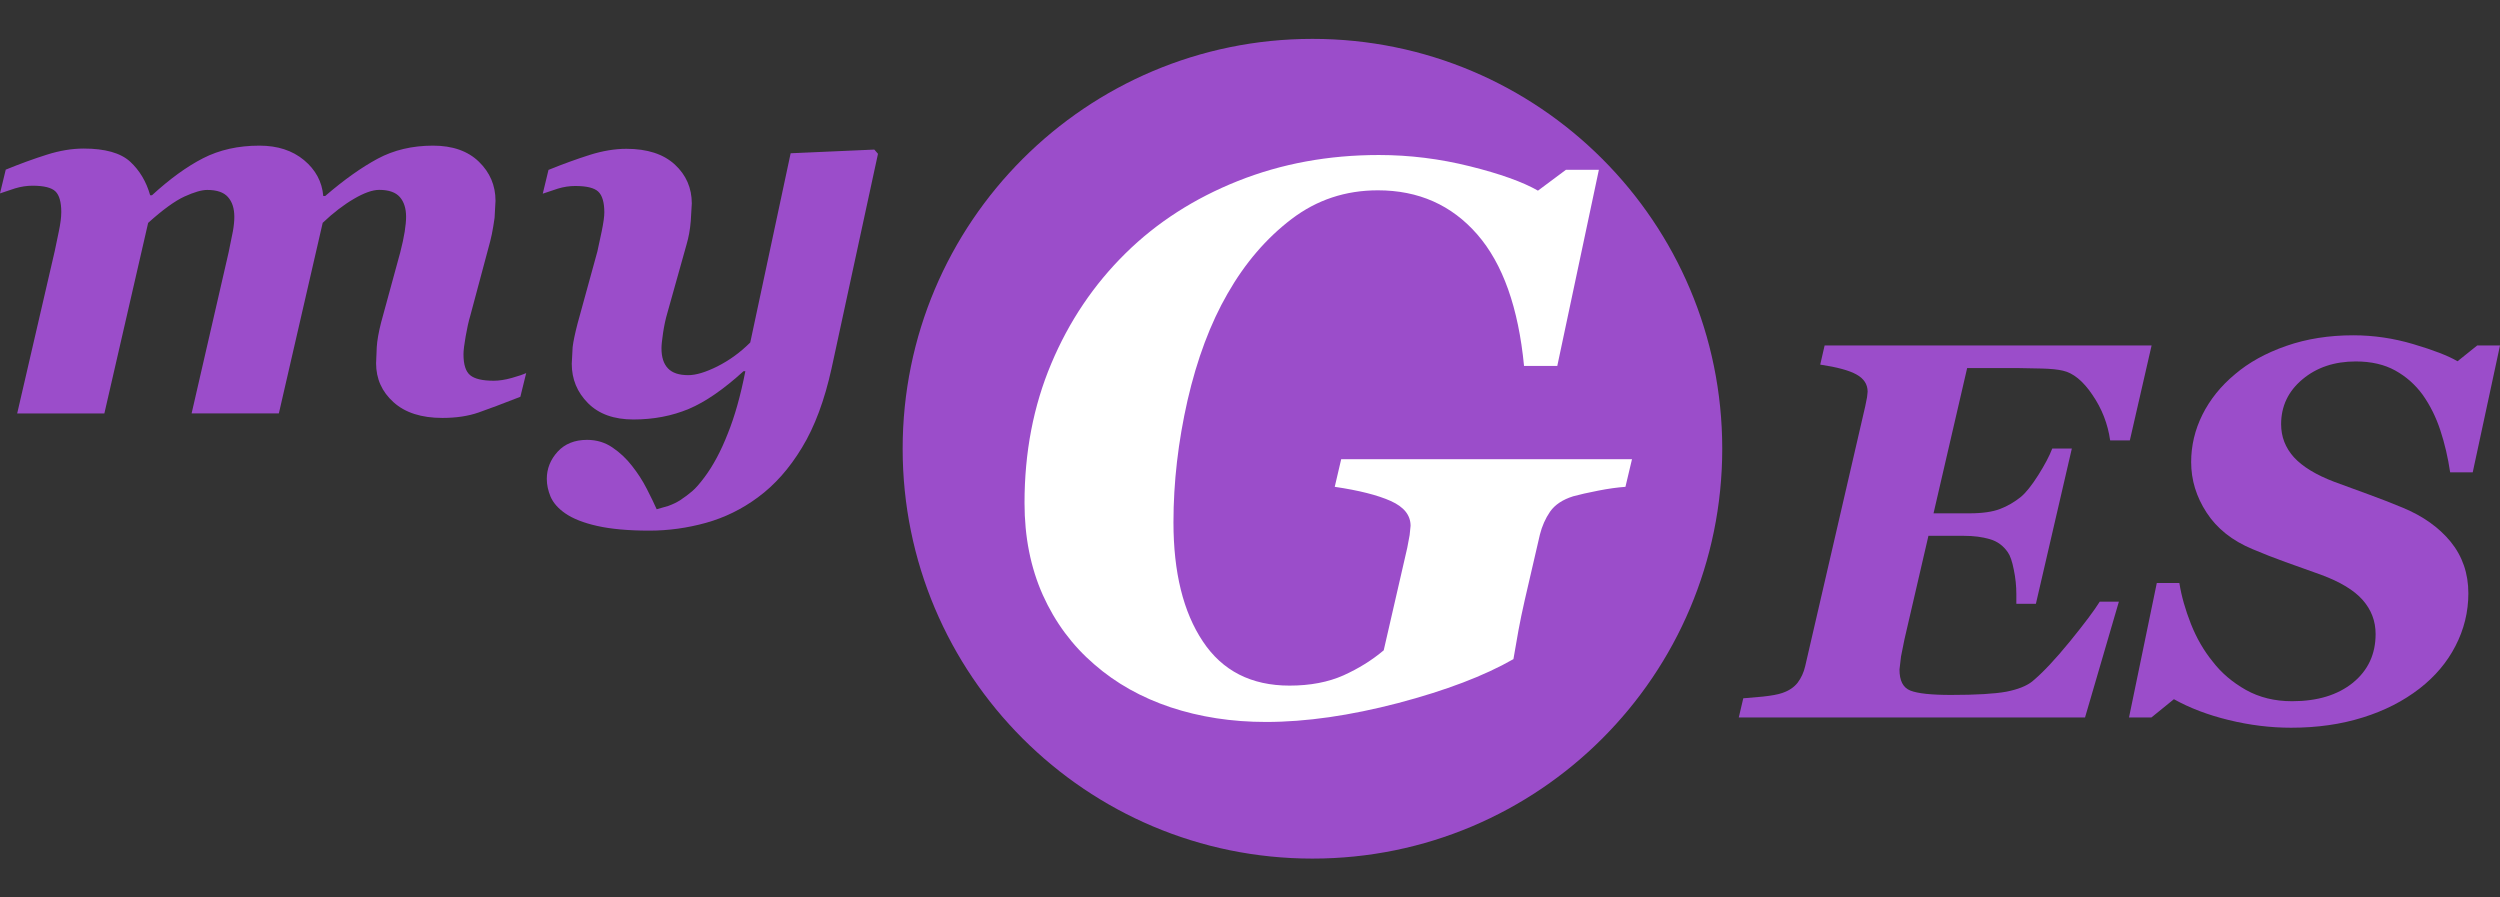 <svg xmlns="http://www.w3.org/2000/svg" id="myges" viewBox="0 0 78 28">
            <rect x="0" y="0" width="78" height="28" fill="#333333" stroke="none"/>
            <title>myges</title>
            <g id="myges" class="svg">
                <path display="inline" fill="#9b4dca" d="M53.734,14c0,7.063-5.72,12.788-12.785,12.788c-7.063,0-12.786-5.727-12.786-12.788
		c0-7.062,5.723-12.787,12.786-12.787C48.015,1.212,53.734,6.938,53.734,14"></path>
                <path display="inline" fill="#9b4dca" d="M67.129,10.782l-0.678,2.959h-0.614c-0.073-0.516-0.258-0.991-0.553-1.421
		c-0.291-0.433-0.599-0.683-0.921-0.755c-0.155-0.037-0.374-0.06-0.663-0.067l-0.72-0.014h-1.605l-1.049,4.532h1.114
		c0.41,0,0.731-0.047,0.963-0.137c0.231-0.088,0.448-0.215,0.652-0.379c0.152-0.127,0.333-0.352,0.537-0.674
		c0.205-0.325,0.351-0.602,0.438-0.831h0.611l-1.121,4.843H62.91v-0.305c0-0.244-0.025-0.498-0.079-0.756
		c-0.05-0.258-0.112-0.439-0.185-0.543c-0.142-0.207-0.329-0.346-0.564-0.412c-0.235-0.07-0.502-0.104-0.804-0.104h-1.111
		l-0.748,3.23l-0.107,0.533l-0.048,0.408c0,0.348,0.111,0.568,0.342,0.658c0.229,0.09,0.651,0.135,1.267,0.135
		c0.785,0,1.357-0.035,1.719-0.1c0.357-0.07,0.63-0.176,0.81-0.318c0.327-0.271,0.72-0.688,1.178-1.25
		c0.459-0.563,0.767-0.977,0.932-1.242h0.597l-1.056,3.613H54.25l0.14-0.598l0.609-0.053c0.27-0.029,0.473-0.066,0.602-0.111
		c0.212-0.07,0.375-0.18,0.488-0.326c0.109-0.146,0.187-0.316,0.232-0.508l1.874-8.111l0.057-0.286l0.018-0.171
		c0-0.229-0.115-0.408-0.348-0.537c-0.231-0.129-0.61-0.23-1.131-0.308l0.137-0.597h10.201V10.782L67.129,10.782z"></path>
                <path display="inline" fill="#9b4dca" d="M71.481,22.705c-0.645,0-1.291-0.08-1.945-0.24c-0.649-0.158-1.222-0.377-1.71-0.65
		l-0.702,0.57h-0.699l0.867-4.195h0.704c0.065,0.41,0.187,0.834,0.36,1.275c0.174,0.438,0.399,0.832,0.68,1.176
		c0.271,0.355,0.618,0.648,1.037,0.885c0.419,0.234,0.897,0.352,1.438,0.352c0.791,0,1.422-0.191,1.899-0.576
		c0.473-0.385,0.709-0.893,0.709-1.521c0-0.404-0.136-0.758-0.405-1.064c-0.271-0.305-0.704-0.566-1.304-0.787l-1.107-0.396
		c-0.358-0.129-0.697-0.262-1.017-0.398c-0.638-0.264-1.118-0.646-1.439-1.141c-0.323-0.494-0.483-1.019-0.483-1.577
		c0-0.514,0.116-1.006,0.351-1.479c0.236-0.472,0.572-0.894,1.018-1.264c0.431-0.368,0.96-0.66,1.599-0.883
		c0.633-0.221,1.332-0.331,2.088-0.331c0.634,0,1.26,0.092,1.881,0.277c0.622,0.185,1.079,0.36,1.374,0.533l0.613-0.492H78
		l-0.851,3.958h-0.704c-0.069-0.465-0.171-0.901-0.307-1.313c-0.135-0.41-0.318-0.778-0.55-1.106
		c-0.23-0.316-0.516-0.569-0.856-0.758c-0.34-0.188-0.75-0.283-1.231-0.283c-0.664,0-1.219,0.185-1.663,0.557
		c-0.445,0.371-0.667,0.839-0.667,1.401c0,0.394,0.134,0.736,0.4,1.032c0.27,0.294,0.693,0.552,1.269,0.77l1.063,0.389
		c0.371,0.135,0.724,0.273,1.063,0.414c0.632,0.262,1.131,0.617,1.498,1.066c0.364,0.451,0.549,0.986,0.549,1.604
		c0,0.584-0.136,1.131-0.403,1.646c-0.265,0.514-0.639,0.953-1.119,1.326c-0.508,0.393-1.099,0.695-1.774,0.904
		C73.037,22.6,72.293,22.705,71.481,22.705"></path>
                <path display="inline" fill="#FFFFFF" d="M39.501,22.525c-1.07,0-2.063-0.154-2.977-0.457c-0.913-0.305-1.707-0.75-2.385-1.342
		c-0.686-0.59-1.22-1.311-1.603-2.162c-0.381-0.854-0.571-1.811-0.571-2.873c0-1.576,0.277-3.023,0.834-4.345
		c0.555-1.321,1.328-2.468,2.32-3.445c0.976-0.962,2.145-1.712,3.503-2.254c1.356-0.54,2.825-0.811,4.4-0.811
		c0.954,0,1.899,0.117,2.843,0.353c0.939,0.234,1.646,0.487,2.119,0.759l0.874-0.651h1.027l-1.298,6.12H47.55
		C47.374,9.6,46.889,8.23,46.09,7.313c-0.8-0.917-1.832-1.375-3.1-1.375c-1.011,0-1.907,0.298-2.693,0.896
		c-0.788,0.6-1.453,1.375-1.997,2.327c-0.536,0.93-0.951,2.038-1.248,3.326c-0.292,1.286-0.44,2.556-0.44,3.81
		c0,1.559,0.305,2.799,0.917,3.715c0.61,0.92,1.514,1.379,2.705,1.379c0.647,0,1.209-0.109,1.683-0.32
		c0.472-0.213,0.89-0.473,1.255-0.781l0.735-3.201l0.074-0.395l0.029-0.289c0-0.332-0.206-0.588-0.616-0.773
		c-0.411-0.184-0.995-0.332-1.75-0.443l0.201-0.861h9.073l-0.204,0.861c-0.244,0.018-0.526,0.055-0.849,0.119
		c-0.321,0.063-0.582,0.121-0.78,0.176c-0.332,0.104-0.571,0.264-0.722,0.479c-0.148,0.215-0.253,0.457-0.318,0.715l-0.473,2.045
		c-0.077,0.346-0.145,0.658-0.195,0.938l-0.158,0.904c-0.907,0.52-2.105,0.977-3.599,1.371
		C42.125,22.326,40.752,22.525,39.501,22.525"></path>
                <path display="inline" fill="#9b4dca" d="M16.417,11.64l-0.182,0.74c-0.547,0.213-0.978,0.377-1.304,0.49
		c-0.325,0.113-0.699,0.169-1.129,0.169c-0.654,0-1.162-0.163-1.524-0.49c-0.362-0.325-0.544-0.731-0.544-1.215l0.021-0.506
		c0.013-0.207,0.058-0.463,0.136-0.769l0.598-2.191c0.062-0.236,0.106-0.45,0.137-0.637c0.03-0.189,0.044-0.344,0.044-0.466
		c0-0.263-0.065-0.468-0.196-0.618c-0.131-0.148-0.345-0.223-0.642-0.223c-0.208,0-0.474,0.094-0.792,0.281
		c-0.32,0.187-0.644,0.436-0.972,0.747L8.7,12.899H5.978l1.154-5.021l0.135-0.666c0.03-0.17,0.044-0.319,0.044-0.446
		c0-0.263-0.065-0.468-0.199-0.618C6.982,6,6.768,5.926,6.465,5.926c-0.172,0-0.407,0.068-0.708,0.205
		c-0.3,0.137-0.679,0.412-1.135,0.823l-1.366,5.946H0.536l1.171-5.063l0.127-0.61c0.053-0.25,0.078-0.454,0.078-0.608
		c0-0.313-0.061-0.528-0.182-0.647C1.609,5.854,1.37,5.794,1.014,5.794c-0.176,0-0.355,0.027-0.54,0.082L0,6.034l0.179-0.741
		C0.626,5.111,1.05,4.955,1.458,4.827c0.405-0.129,0.79-0.192,1.152-0.192c0.668,0,1.152,0.136,1.45,0.408
		c0.294,0.271,0.504,0.62,0.625,1.049h0.057c0.55-0.504,1.078-0.89,1.59-1.153c0.512-0.263,1.099-0.395,1.763-0.395
		c0.563,0,1.027,0.15,1.392,0.453c0.36,0.3,0.562,0.675,0.599,1.119h0.059c0.586-0.505,1.133-0.893,1.637-1.164
		c0.504-0.271,1.082-0.408,1.728-0.408c0.607,0,1.086,0.166,1.432,0.502c0.344,0.334,0.518,0.74,0.518,1.219l-0.029,0.532
		c0,0-0.064,0.47-0.136,0.729l-0.619,2.313c-0.057,0.192-0.105,0.41-0.148,0.658c-0.044,0.248-0.067,0.434-0.067,0.56
		c0,0.319,0.07,0.536,0.209,0.65c0.14,0.115,0.383,0.172,0.735,0.172c0.163,0,0.352-0.028,0.559-0.086
		C16.174,11.734,16.322,11.683,16.417,11.64"></path>
                <path display="inline" fill="#9b4dca" d="M23.255,11.582h-0.057c-0.621,0.565-1.19,0.958-1.709,1.177
		c-0.521,0.217-1.096,0.329-1.725,0.329c-0.61,0-1.082-0.171-1.419-0.51c-0.339-0.342-0.506-0.75-0.506-1.227l0.027-0.518
		c0.021-0.176,0.072-0.422,0.155-0.742l0.618-2.248l0.135-0.629c0.055-0.266,0.081-0.461,0.081-0.587
		c0-0.313-0.064-0.528-0.187-0.646c-0.123-0.119-0.364-0.178-0.722-0.178c-0.175,0-0.355,0.026-0.54,0.082l-0.472,0.158l0.179-0.742
		c0.445-0.181,0.871-0.335,1.277-0.465c0.406-0.128,0.79-0.193,1.153-0.193c0.652,0,1.156,0.164,1.512,0.491
		c0.353,0.327,0.529,0.732,0.529,1.215l-0.032,0.545c-0.021,0.263-0.065,0.507-0.131,0.732l-0.601,2.144
		c-0.057,0.192-0.099,0.398-0.133,0.618c-0.032,0.221-0.049,0.379-0.049,0.478c0,0.275,0.065,0.483,0.201,0.626
		c0.134,0.143,0.345,0.213,0.635,0.213c0.242,0,0.546-0.092,0.915-0.277c0.368-0.186,0.708-0.432,1.019-0.743l1.26-5.903
		l2.611-0.115l0.114,0.132l-1.448,6.694c-0.22,0.997-0.527,1.823-0.923,2.472c-0.394,0.653-0.851,1.167-1.375,1.552
		c-0.498,0.369-1.038,0.633-1.618,0.795c-0.582,0.162-1.171,0.244-1.769,0.244c-0.654,0-1.194-0.049-1.626-0.146
		c-0.428-0.096-0.765-0.229-1.006-0.398c-0.22-0.154-0.368-0.326-0.45-0.514c-0.079-0.189-0.118-0.375-0.118-0.556
		c0-0.318,0.112-0.6,0.337-0.848c0.225-0.246,0.532-0.37,0.921-0.37c0.294,0,0.561,0.08,0.792,0.239
		c0.233,0.158,0.438,0.35,0.612,0.577c0.169,0.213,0.324,0.45,0.457,0.71c0.135,0.264,0.237,0.475,0.309,0.639l0.363-0.104
		c0.146-0.053,0.267-0.113,0.367-0.176c0.142-0.096,0.269-0.188,0.376-0.281c0.112-0.094,0.235-0.238,0.379-0.429
		c0.276-0.367,0.519-0.822,0.732-1.366C22.925,12.99,23.107,12.338,23.255,11.582"></path>
            </g>
        </svg>